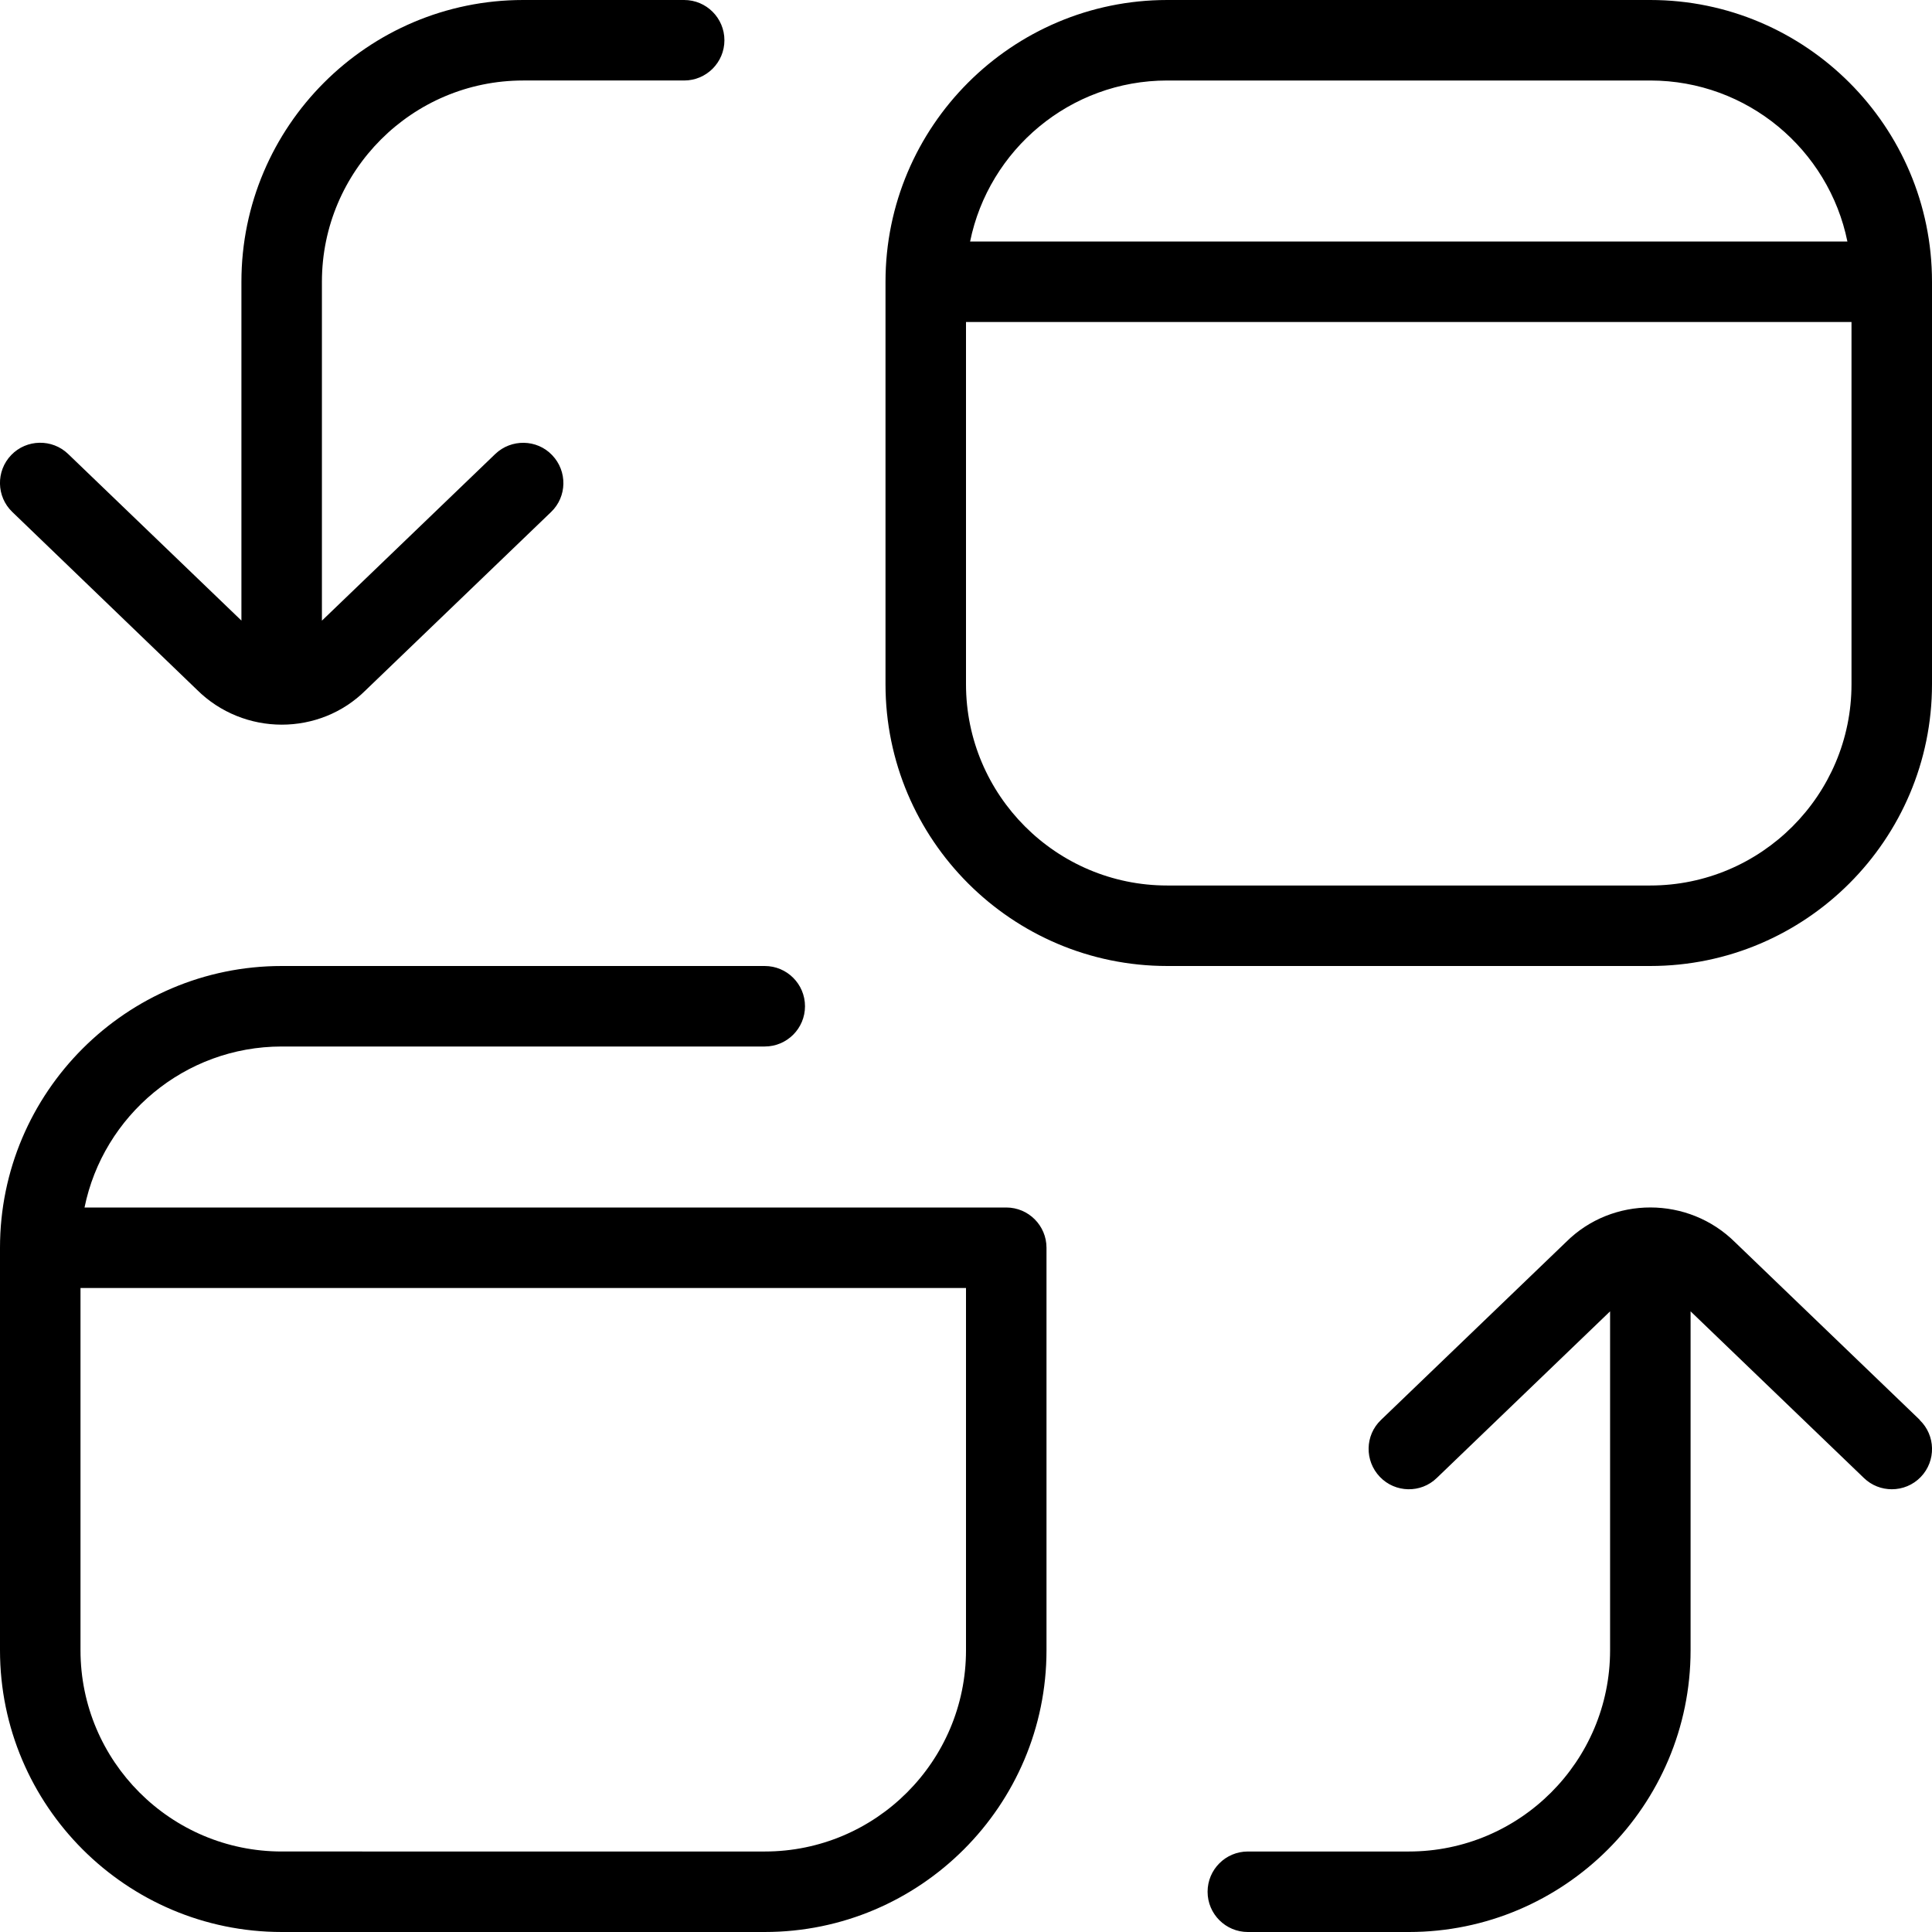 <?xml version="1.0" encoding="UTF-8"?>
<svg xmlns="http://www.w3.org/2000/svg" id="Layer_1" data-name="Layer 1" viewBox="0 0 24 24">
  <path d="M20.5,0h-6c-1.93,0-3.5,1.57-3.5,3.5v5c0,1.93,1.57,3.5,3.5,3.5h6c1.93,0,3.5-1.57,3.5-3.5V3.5c0-1.93-1.57-3.5-3.5-3.5Zm-6,1h6c1.208,0,2.217,.86,2.449,2H12.051c.232-1.14,1.242-2,2.449-2Zm6,10h-6c-1.379,0-2.5-1.122-2.5-2.5V4h11v4.5c0,1.378-1.121,2.5-2.5,2.5Zm-8,4H1.05c.232-1.14,1.243-2,2.45-2h6c.276,0,.5-.224,.5-.5s-.224-.5-.5-.5H3.5c-1.93,0-3.5,1.57-3.5,3.5v5c0,1.93,1.57,3.5,3.5,3.5h6c1.93,0,3.5-1.57,3.5-3.5v-5c0-.276-.224-.5-.5-.5Zm-.5,5.5c0,1.379-1.121,2.5-2.5,2.5H3.5c-1.379,0-2.5-1.121-2.5-2.5v-4.5H12v4.5Zm11.847-2.86c.199,.191,.205,.508,.014,.707-.098,.102-.229,.153-.36,.153-.125,0-.25-.046-.347-.14l-2.153-2.07v4.21c0,1.93-1.57,3.5-3.5,3.5h-2c-.276,0-.5-.224-.5-.5s.224-.5,.5-.5h2c1.379,0,2.5-1.121,2.5-2.5v-4.21l-2.153,2.07c-.197,.192-.516,.186-.707-.014s-.186-.516,.014-.707l2.301-2.212c.573-.57,1.518-.572,2.099,.006l2.294,2.206ZM.153,6.36c-.199-.191-.205-.508-.014-.707s.51-.204,.707-.014l2.153,2.07V3.5c0-1.93,1.57-3.5,3.5-3.5h2c.276,0,.5,.224,.5,.5s-.224,.5-.5,.5h-2c-1.379,0-2.5,1.122-2.5,2.5V7.71l2.153-2.07c.198-.19,.517-.186,.707,.014,.191,.199,.186,.516-.014,.707l-2.301,2.212c-.286,.286-.664,.429-1.044,.429s-.764-.145-1.055-.435L.153,6.36Z"/>
</svg>
